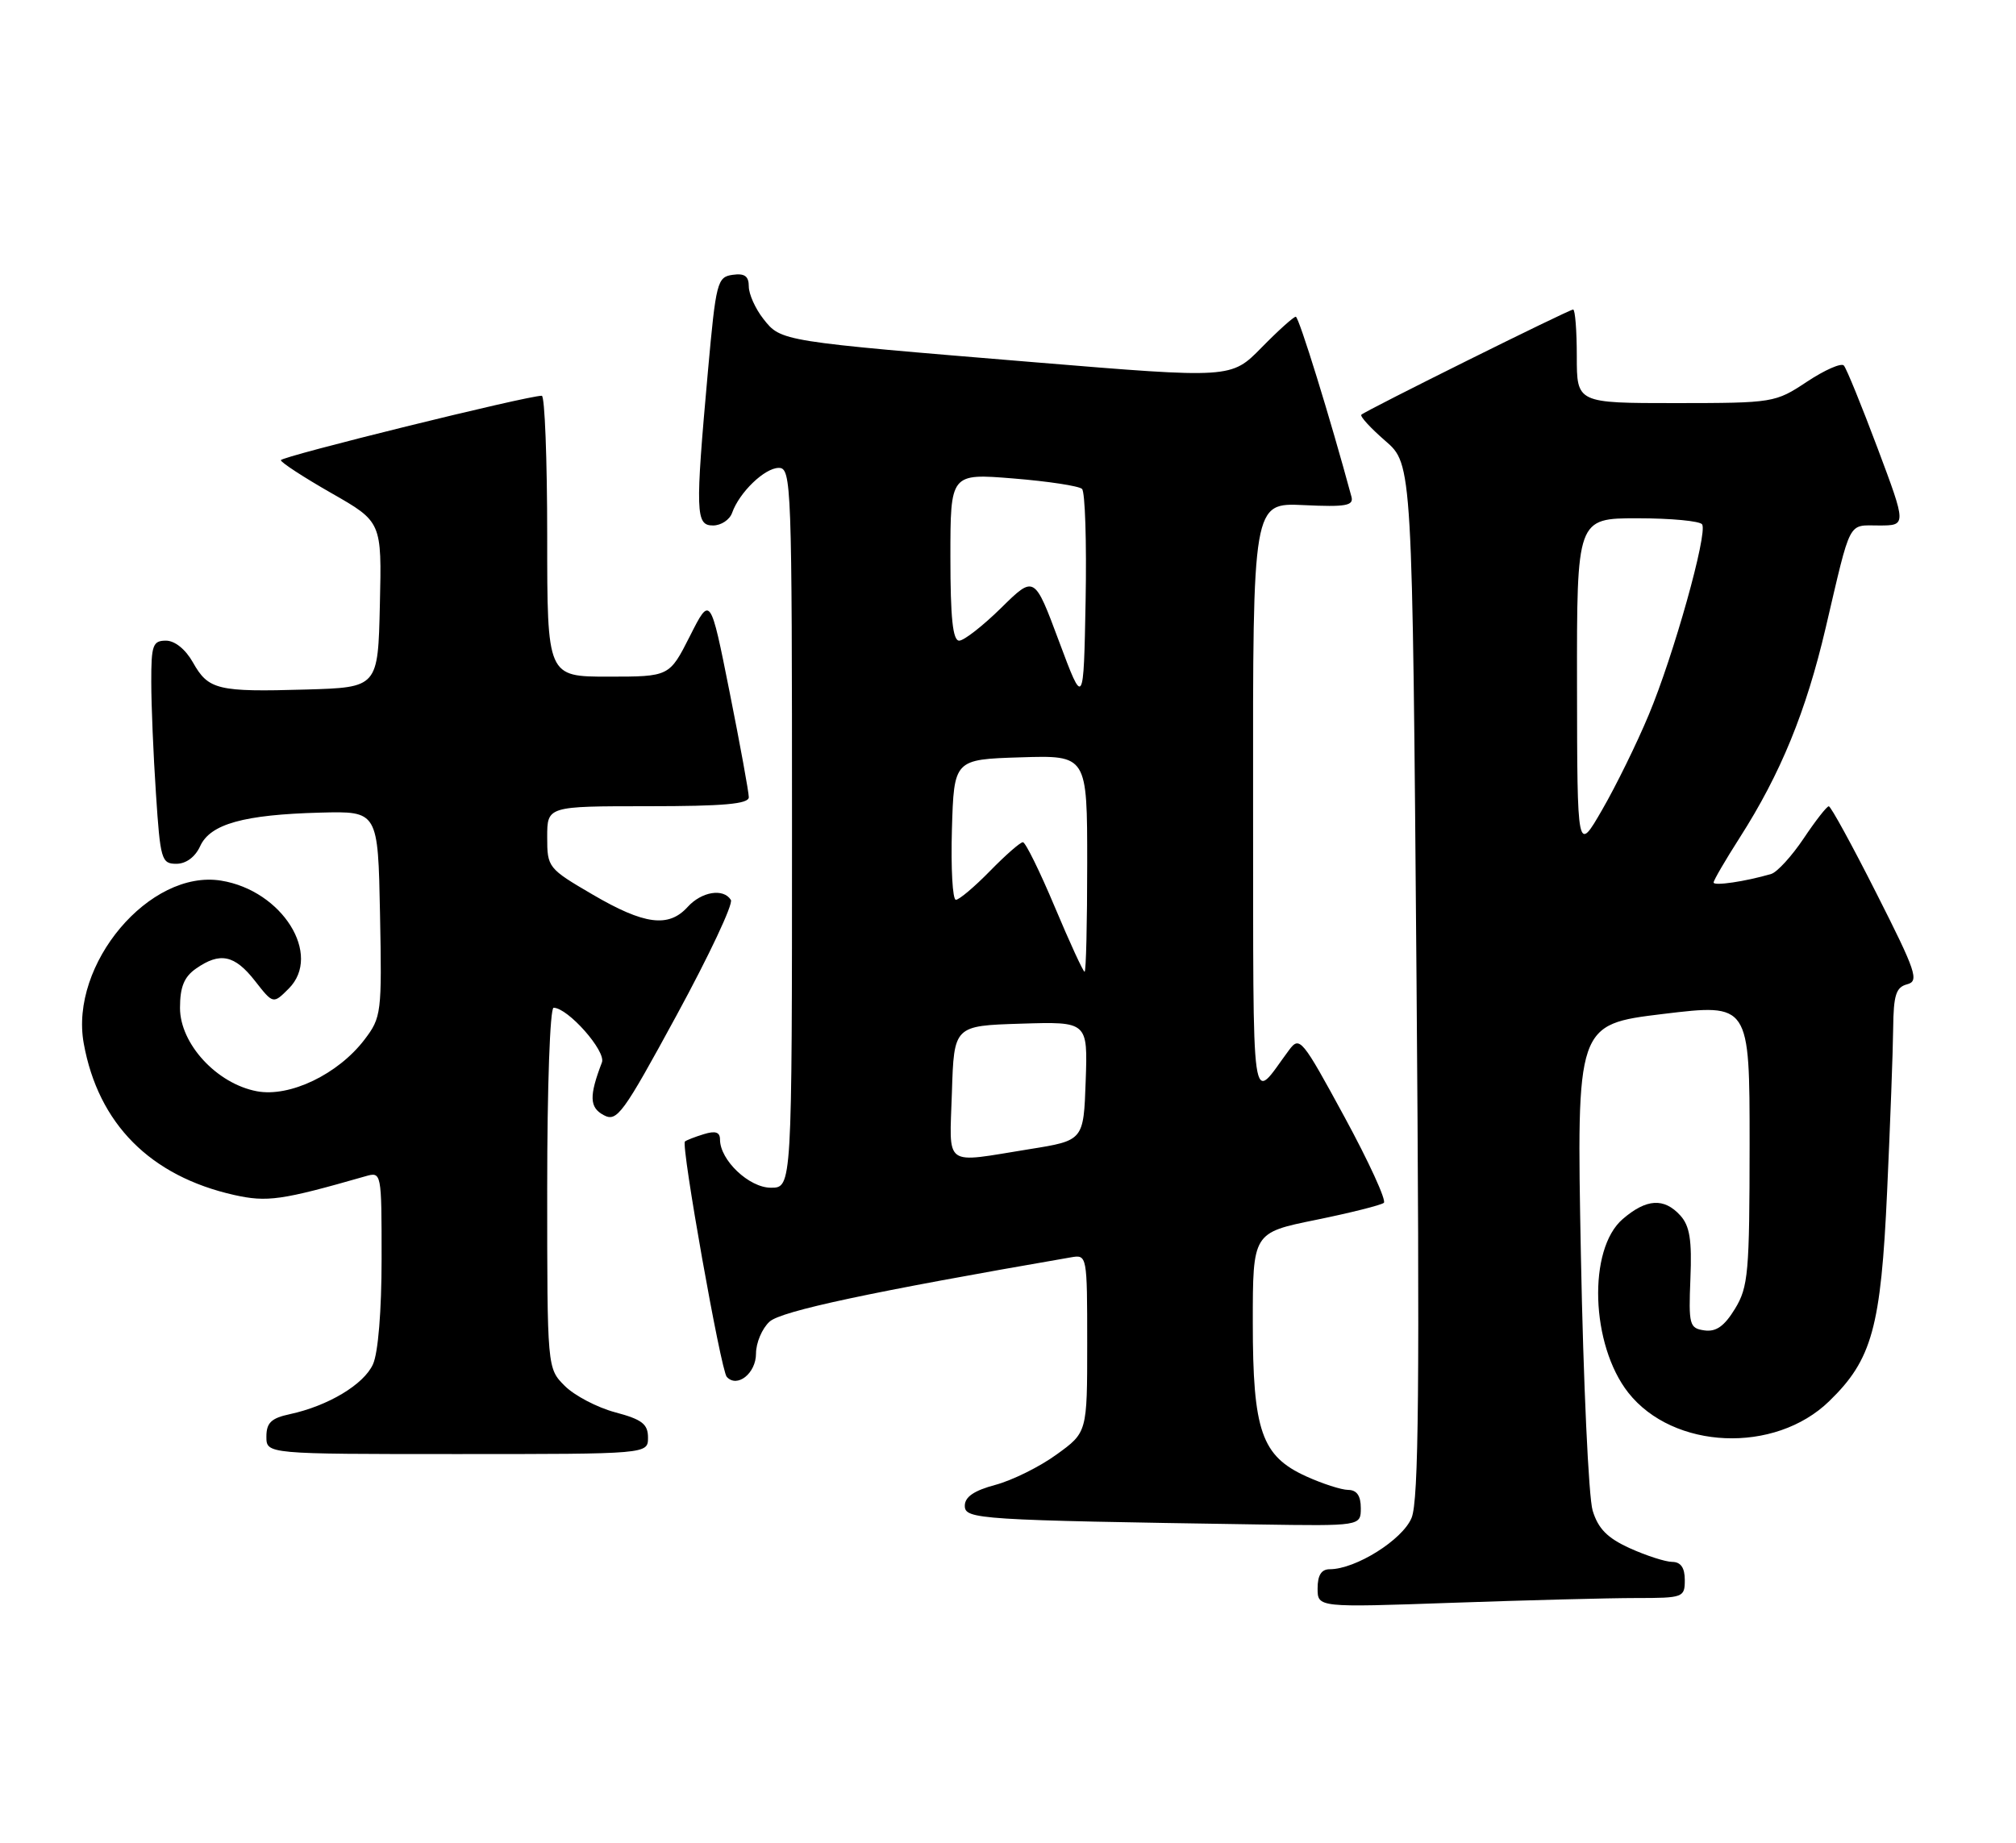 <?xml version="1.0" encoding="UTF-8" standalone="no"?>
<!DOCTYPE svg PUBLIC "-//W3C//DTD SVG 1.1//EN" "http://www.w3.org/Graphics/SVG/1.1/DTD/svg11.dtd" >
<svg xmlns="http://www.w3.org/2000/svg" xmlns:xlink="http://www.w3.org/1999/xlink" version="1.1" viewBox="0 0 280 256">
 <g >
 <path fill="currentColor"
d=" M 227.25 222.00 C 233.78 222.00 234.00 221.92 234.00 219.50 C 234.00 217.79 233.44 216.99 232.25 216.98 C 231.29 216.97 228.64 216.11 226.36 215.08 C 223.24 213.66 221.97 212.37 221.20 209.85 C 220.64 208.01 219.91 192.06 219.57 174.41 C 218.96 142.32 218.96 142.32 230.98 140.86 C 243.00 139.41 243.00 139.41 243.00 158.95 C 242.99 176.81 242.82 178.79 240.97 181.82 C 239.49 184.24 238.35 185.05 236.72 184.82 C 234.64 184.52 234.52 184.07 234.78 177.61 C 235.00 172.27 234.69 170.31 233.38 168.86 C 231.12 166.37 228.67 166.52 225.38 169.35 C 220.50 173.54 220.93 186.83 226.15 193.47 C 232.40 201.40 246.50 202.01 254.06 194.65 C 260.01 188.88 261.24 184.42 262.10 165.50 C 262.53 156.15 262.91 145.96 262.94 142.87 C 262.99 138.22 263.33 137.15 264.88 136.74 C 266.57 136.30 266.14 135.01 260.63 124.13 C 257.26 117.46 254.28 112.01 254.00 112.01 C 253.72 112.01 252.15 114.02 250.50 116.49 C 248.85 118.95 246.82 121.17 246.00 121.41 C 242.44 122.46 238.00 123.11 238.00 122.60 C 238.00 122.29 239.64 119.48 241.64 116.35 C 247.30 107.50 250.85 98.84 253.57 87.20 C 257.14 71.96 256.59 73.00 260.97 73.00 C 264.80 73.00 264.80 73.00 260.77 62.25 C 258.55 56.34 256.45 51.17 256.09 50.78 C 255.74 50.38 253.44 51.39 250.98 53.02 C 246.56 55.95 246.32 55.99 232.75 56.00 C 219.00 56.00 219.00 56.00 219.00 49.50 C 219.00 45.92 218.77 43.00 218.49 43.00 C 217.92 43.00 189.74 57.00 189.08 57.61 C 188.85 57.83 190.35 59.46 192.41 61.25 C 196.16 64.50 196.16 64.50 196.74 136.16 C 197.19 192.67 197.05 208.47 196.05 210.87 C 194.79 213.92 188.28 218.00 184.68 218.00 C 183.53 218.00 183.00 218.83 183.00 220.66 C 183.00 223.32 183.00 223.32 201.75 222.66 C 212.06 222.30 223.54 222.00 227.25 222.00 Z  M 189.00 209.50 C 189.00 207.79 188.44 206.99 187.25 206.98 C 186.29 206.97 183.67 206.12 181.42 205.10 C 175.21 202.28 174.00 198.79 174.00 183.73 C 174.00 171.25 174.00 171.25 182.75 169.47 C 187.56 168.49 191.81 167.42 192.20 167.10 C 192.58 166.77 190.12 161.40 186.73 155.16 C 180.83 144.30 180.51 143.90 179.04 145.87 C 173.62 153.14 174.09 156.44 174.04 111.17 C 174.00 69.84 174.00 69.84 181.05 70.17 C 186.94 70.45 188.04 70.25 187.70 69.00 C 184.78 58.17 180.40 44.00 179.97 44.00 C 179.67 44.00 177.52 45.93 175.21 48.29 C 171.00 52.58 171.00 52.58 143.75 50.33 C 108.36 47.41 108.49 47.43 106.03 44.31 C 104.91 42.89 104.00 40.86 104.00 39.80 C 104.00 38.36 103.42 37.94 101.75 38.18 C 99.62 38.48 99.44 39.19 98.33 51.50 C 96.55 71.30 96.61 73.00 99.03 73.00 C 100.15 73.00 101.34 72.21 101.68 71.25 C 102.69 68.39 106.21 65.00 108.17 65.00 C 109.92 65.00 110.00 67.26 110.00 115.00 C 110.00 165.00 110.00 165.00 107.07 165.00 C 104.04 165.00 100.00 161.17 100.00 158.30 C 100.00 157.27 99.36 157.06 97.75 157.56 C 96.51 157.94 95.33 158.40 95.13 158.58 C 94.56 159.09 100.12 190.39 100.94 191.28 C 102.39 192.86 105.00 190.78 105.00 188.05 C 105.00 186.54 105.85 184.54 106.89 183.60 C 108.51 182.13 120.92 179.48 148.75 174.67 C 150.98 174.28 151.00 174.37 151.00 186.63 C 151.00 198.99 151.00 198.99 146.75 202.06 C 144.42 203.76 140.59 205.65 138.25 206.28 C 135.29 207.07 134.00 207.95 134.00 209.18 C 134.00 211.07 135.79 211.18 174.75 211.78 C 189.00 212.00 189.00 212.00 189.00 209.50 Z  M 90.00 199.71 C 90.00 197.83 89.17 197.19 85.44 196.20 C 82.94 195.53 79.79 193.88 78.44 192.53 C 76.00 190.09 76.00 190.09 76.00 165.05 C 76.00 150.99 76.39 140.00 76.89 140.00 C 78.87 140.00 84.20 146.03 83.60 147.59 C 81.81 152.27 81.86 153.85 83.84 154.91 C 85.69 155.91 86.49 154.81 93.99 141.01 C 98.47 132.77 101.86 125.58 101.51 125.02 C 100.48 123.36 97.44 123.86 95.50 126.00 C 92.86 128.91 89.49 128.47 82.34 124.29 C 76.11 120.65 76.00 120.51 76.00 116.29 C 76.00 112.00 76.00 112.00 90.00 112.00 C 100.53 112.00 104.00 111.69 104.00 110.75 C 104.00 110.06 102.80 103.48 101.33 96.12 C 98.66 82.74 98.66 82.74 95.82 88.37 C 92.97 94.00 92.97 94.00 84.48 94.00 C 76.00 94.00 76.00 94.00 76.00 74.50 C 76.00 63.77 75.66 54.99 75.25 54.98 C 73.38 54.93 39.00 63.42 39.01 63.93 C 39.01 64.24 42.17 66.30 46.02 68.50 C 53.03 72.50 53.03 72.50 52.76 84.00 C 52.50 95.50 52.50 95.50 42.50 95.79 C 30.24 96.15 28.94 95.84 26.80 92.03 C 25.77 90.20 24.28 89.00 23.05 89.00 C 21.22 89.00 21.00 89.62 21.01 94.75 C 21.01 97.91 21.30 104.89 21.66 110.25 C 22.26 119.42 22.43 120.00 24.49 120.00 C 25.84 120.00 27.11 119.06 27.80 117.55 C 29.20 114.47 33.85 113.17 44.50 112.89 C 52.50 112.68 52.50 112.68 52.78 126.96 C 53.05 140.76 52.97 141.34 50.62 144.43 C 46.95 149.24 40.25 152.46 35.68 151.60 C 30.11 150.55 25.00 145.01 25.00 140.02 C 25.00 137.12 25.57 135.71 27.22 134.56 C 30.55 132.23 32.58 132.65 35.40 136.25 C 37.94 139.50 37.94 139.50 40.10 137.34 C 44.79 132.65 39.21 123.72 30.72 122.34 C 20.80 120.73 9.64 133.95 11.63 144.95 C 13.65 156.12 20.87 163.39 32.53 166.01 C 37.11 167.03 39.10 166.75 50.75 163.41 C 52.99 162.77 53.00 162.80 53.00 174.84 C 53.00 182.08 52.52 187.96 51.80 189.53 C 50.53 192.34 45.57 195.31 40.25 196.46 C 37.67 197.01 37.00 197.66 37.00 199.58 C 37.00 202.00 37.00 202.00 63.50 202.00 C 90.00 202.00 90.00 202.00 90.00 199.71 Z  M 219.03 95.25 C 219.00 72.00 219.00 72.00 227.44 72.00 C 232.08 72.00 236.12 72.38 236.41 72.85 C 237.19 74.12 232.44 91.09 228.99 99.31 C 227.34 103.27 224.43 109.20 222.52 112.50 C 219.06 118.50 219.06 118.50 219.03 95.25 Z  M 132.21 151.75 C 132.50 142.50 132.50 142.50 141.79 142.21 C 151.08 141.92 151.08 141.92 150.79 150.18 C 150.50 158.44 150.50 158.44 143.00 159.64 C 130.85 161.59 131.88 162.35 132.21 151.75 Z  M 146.50 126.00 C 144.42 121.05 142.43 117.00 142.07 117.00 C 141.70 117.00 139.65 118.80 137.50 121.00 C 135.35 123.20 133.22 125.00 132.76 125.00 C 132.30 125.00 132.06 120.61 132.21 115.25 C 132.50 105.50 132.50 105.50 141.75 105.21 C 151.00 104.92 151.00 104.92 151.00 119.96 C 151.00 128.23 150.84 135.00 150.64 135.00 C 150.44 135.00 148.58 130.95 146.50 126.00 Z  M 147.08 89.08 C 143.66 79.91 143.66 79.91 139.05 84.45 C 136.51 86.95 133.88 89.00 133.22 89.00 C 132.33 89.00 132.00 85.83 132.00 77.38 C 132.00 65.76 132.00 65.76 140.75 66.47 C 145.56 66.86 149.85 67.51 150.28 67.92 C 150.71 68.32 150.93 75.31 150.78 83.45 C 150.50 98.24 150.50 98.24 147.08 89.08 Z "/>
</g>
</svg>